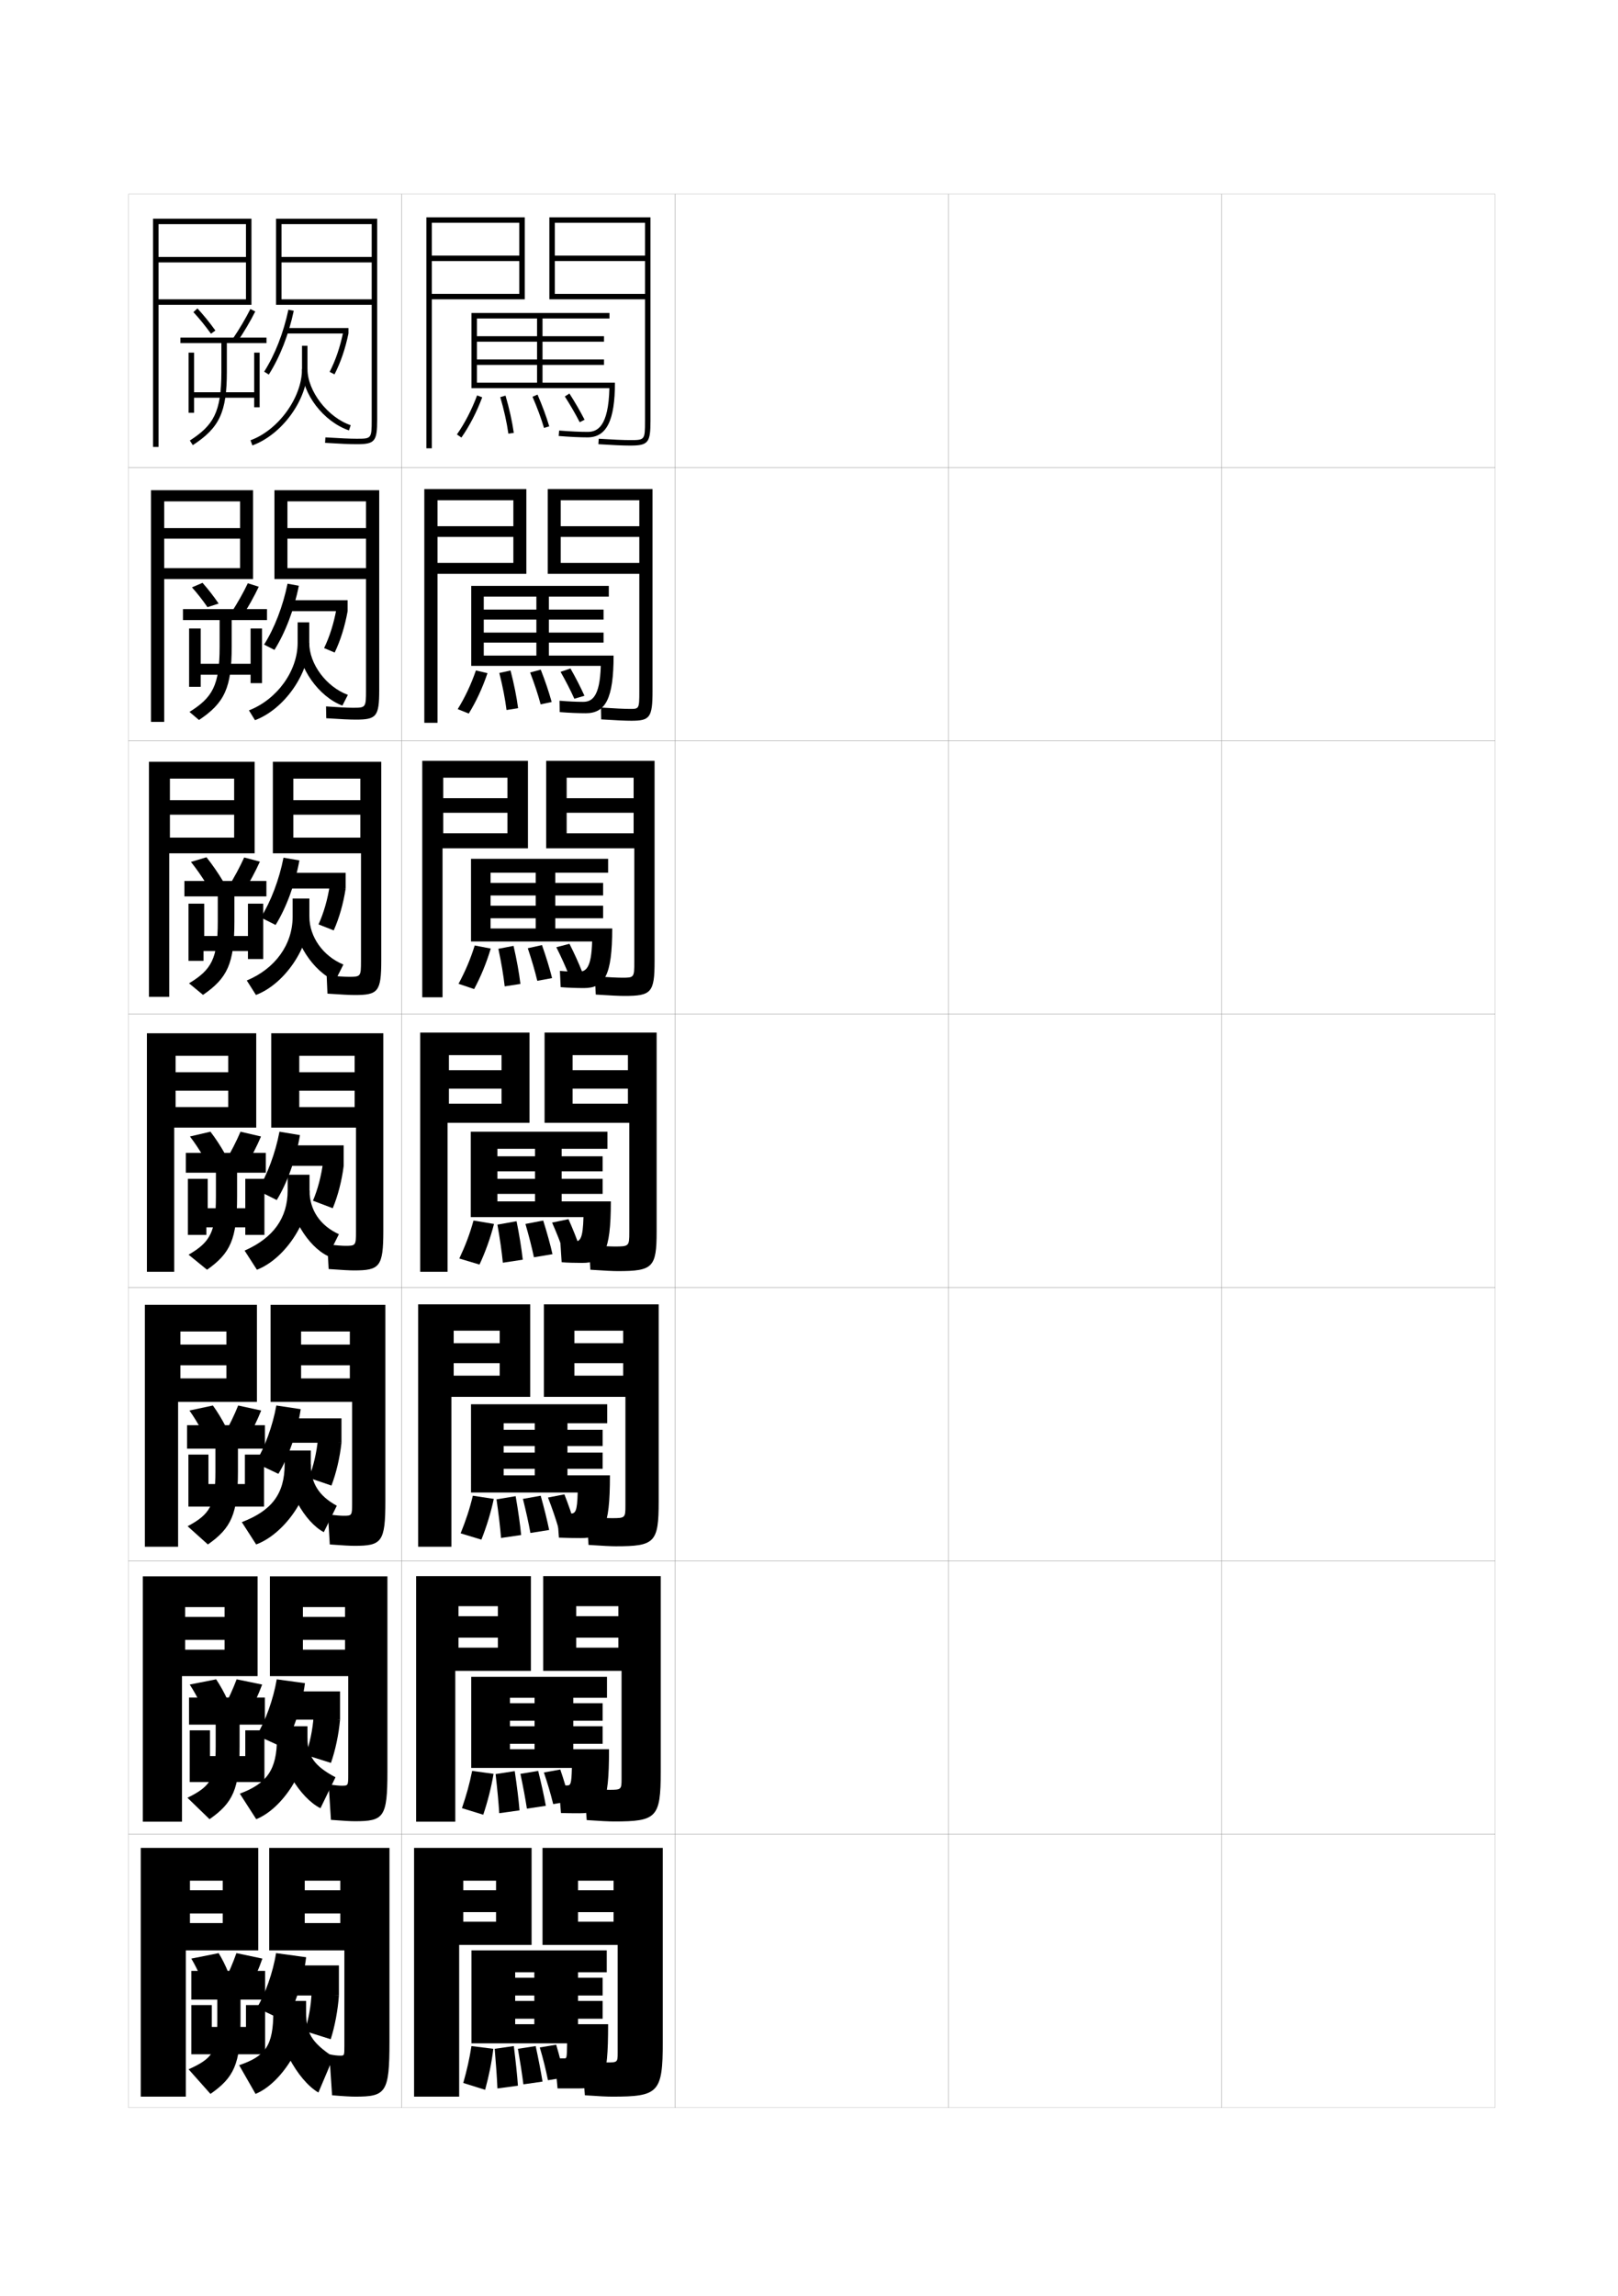 <?xml version="1.0" encoding="utf-8"?>
<!-- Generator: Adobe Illustrator 15.0.2, SVG Export Plug-In . SVG Version: 6.00 Build 0)  -->
<!DOCTYPE svg PUBLIC "-//W3C//DTD SVG 1.1//EN" "http://www.w3.org/Graphics/SVG/1.1/DTD/svg11.dtd">
<svg version="1.1" id="glyphs" xmlns="http://www.w3.org/2000/svg" xmlns:xlink="http://www.w3.org/1999/xlink" x="0px" y="0px"
	 width="592px" height="840px" viewBox="0 0 592 840" enable-background="new 0 0 592 840" xml:space="preserve">
<g>
	<rect x="47" y="71" fill="none" stroke="#999999" stroke-width="0.1" width="100" height="100"/>
	<rect x="47" y="171" fill="none" stroke="#999999" stroke-width="0.1" width="100" height="100"/>
	<rect x="47" y="271" fill="none" stroke="#999999" stroke-width="0.1" width="100" height="100"/>
	<rect x="47" y="371" fill="none" stroke="#999999" stroke-width="0.1" width="100" height="100"/>
	<rect x="47" y="471" fill="none" stroke="#999999" stroke-width="0.1" width="100" height="100"/>
	<rect x="47" y="571" fill="none" stroke="#999999" stroke-width="0.1" width="100" height="100"/>
	<rect x="47" y="671" fill="none" stroke="#999999" stroke-width="0.1" width="100" height="100"/>
	<rect x="147" y="71" fill="none" stroke="#999999" stroke-width="0.1" width="100" height="100"/>
	<rect x="147" y="171" fill="none" stroke="#999999" stroke-width="0.1" width="100" height="100"/>
	<rect x="147" y="271" fill="none" stroke="#999999" stroke-width="0.1" width="100" height="100"/>
	<rect x="147" y="371" fill="none" stroke="#999999" stroke-width="0.1" width="100" height="100"/>
	<rect x="147" y="471" fill="none" stroke="#999999" stroke-width="0.1" width="100" height="100"/>
	<rect x="147" y="571" fill="none" stroke="#999999" stroke-width="0.1" width="100" height="100"/>
	<rect x="147" y="671" fill="none" stroke="#999999" stroke-width="0.1" width="100" height="100"/>
	<rect x="247" y="71" fill="none" stroke="#999999" stroke-width="0.1" width="100" height="100"/>
	<rect x="247" y="171" fill="none" stroke="#999999" stroke-width="0.1" width="100" height="100"/>
	<rect x="247" y="271" fill="none" stroke="#999999" stroke-width="0.1" width="100" height="100"/>
	<rect x="247" y="371" fill="none" stroke="#999999" stroke-width="0.1" width="100" height="100"/>
	<rect x="247" y="471" fill="none" stroke="#999999" stroke-width="0.1" width="100" height="100"/>
	<rect x="247" y="571" fill="none" stroke="#999999" stroke-width="0.1" width="100" height="100"/>
	<rect x="247" y="671" fill="none" stroke="#999999" stroke-width="0.1" width="100" height="100"/>
	<rect x="347" y="71" fill="none" stroke="#999999" stroke-width="0.1" width="100" height="100"/>
	<rect x="347" y="171" fill="none" stroke="#999999" stroke-width="0.1" width="100" height="100"/>
	<rect x="347" y="271" fill="none" stroke="#999999" stroke-width="0.1" width="100" height="100"/>
	<rect x="347" y="371" fill="none" stroke="#999999" stroke-width="0.1" width="100" height="100"/>
	<rect x="347" y="471" fill="none" stroke="#999999" stroke-width="0.1" width="100" height="100"/>
	<rect x="347" y="571" fill="none" stroke="#999999" stroke-width="0.1" width="100" height="100"/>
	<rect x="347" y="671" fill="none" stroke="#999999" stroke-width="0.1" width="100" height="100"/>
	<rect x="447" y="71" fill="none" stroke="#999999" stroke-width="0.1" width="100" height="100"/>
	<rect x="447" y="171" fill="none" stroke="#999999" stroke-width="0.1" width="100" height="100"/>
	<rect x="447" y="271" fill="none" stroke="#999999" stroke-width="0.1" width="100" height="100"/>
	<rect x="447" y="371" fill="none" stroke="#999999" stroke-width="0.1" width="100" height="100"/>
	<rect x="447" y="471" fill="none" stroke="#999999" stroke-width="0.1" width="100" height="100"/>
	<rect x="447" y="571" fill="none" stroke="#999999" stroke-width="0.1" width="100" height="100"/>
	<rect x="447" y="671" fill="none" stroke="#999999" stroke-width="0.1" width="100" height="100"/>
</g>
<g>
	<polygon points="158,79.5 158,107.5 190,107.5 190,95.5 158,95.5 158,93.5 190,93.5 190,81.5 158,81.5 158,79.5 192,79.5 
		192,109.5 158,109.5 158,164 156,164 156,79.5 	"/>
	<path d="M236,79.5v28h-33v-12h33v-2h-33v-12h33V79.5h-35v30h35V154c0,7-0.104,7-5.5,7
		c-2.43,0-6.17-0.163-11.437-0.498l-0.127,1.996C224.245,162.836,228.027,163,230.5,163
		c6.659,0,7.5-1.01,7.5-9V79.5H236z"/>
</g>
<g>
	<g>
		<polygon points="160.083,178.917 160.083,205.916 187.833,205.916 187.833,196.417 
			160.083,196.417 160.083,192.499 187.833,192.499 187.833,183 160.083,183 
			160.083,178.917 192.583,178.917 192.583,209.917 160.083,209.917 160.083,264.416 
			155.25,264.416 155.25,178.917 		"/>
		<path d="M233.916,178.917v27h-28.75v-9.5h28.75v-3.917h-28.75v-9.5h28.75V178.917h-33.5v31
			h33.5v43c0,6.394-0.098,6.417-3.333,6.417c-2.041,0-5.661-0.161-10.708-0.499
			l0.082,4.331c5.309,0.345,8.862,0.501,11.043,0.501c6.729,0,7.75-1.106,7.75-10.833
			v-73.917H233.916z"/>
	</g>
	<g>
		<polygon points="162.167,278.333 162.167,304.833 185.667,304.833 185.667,297.333 
			162.167,297.333 162.167,292 185.667,292 185.667,284.5 162.167,284.5 
			162.167,278.333 193.167,278.333 193.167,310.333 161.917,310.333 161.917,364.833 
			154.5,364.833 154.5,278.333 		"/>
		<path d="M231.833,278.333v26.5h-24.5v-7.5h24.5v-5.333h-24.5V284.5h24.5V278.333h-32v32h32.25v41.5
			c0,5.787-0.093,5.833-4.417,5.833c-1.653,0-5.152-0.159-9.979-0.5l0.291,6.666
			c5.308,0.351,8.633,0.5,10.521,0.5c9.798,0,11-1.201,11-12.667v-73.333H231.833z
			"/>
	</g>
	<g>
		<polygon points="164.25,377.75 164.25,403.75 183.5,403.75 183.5,398.25 164.25,398.25 164.25,391.5 183.5,391.5 183.5,386 
			164.25,386 164.25,377.75 193.75,377.75 193.75,410.75 163.75,410.75 163.75,465.25 153.75,465.25 153.75,377.75 		"/>
		<path d="M229.75,377.75v26H209.5v-5.5h20.25v-6.75H209.5V386h20.25V377.75h-30.5v33h31v40c0,5.18-0.089,5.25-5.5,5.25
			c-1.265,0-4.643-0.156-9.25-0.5l0.5,9c5.308,0.357,8.403,0.5,10,0.5
			c12.867,0,14.25-1.297,14.25-14.5v-72.75H229.75z"/>
	</g>
	<g>
		<polygon points="166,477.166 166,503.25 182.833,503.25 182.833,498.666 166,498.666 166,491.375 
			182.833,491.375 182.833,486.791 166,486.791 166,477.166 194,477.166 194,511 165.167,511 
			165.167,565.833 153,565.833 153,477.166 		"/>
		<path d="M228,477.166V503.25h-17.833v-4.584H228V491.375h-17.833v-4.584H228V477.166h-29V511h29.833
			v39.709c0,4.59-0.088,4.666-5,4.666c-1.671,0-4.844-0.15-9.167-0.5l0.667,10.292
			c5.285,0.36,8.311,0.499,10,0.499c14.216,0,15.667-1.337,15.667-16.332
			v-72.168H228z"/>
	</g>
	<g>
		<polygon points="167.75,576.583 167.75,602.75 182.167,602.75 182.167,599.083 167.75,599.083 167.75,591.25 
			182.167,591.25 182.167,587.583 167.75,587.583 167.75,576.583 194.25,576.583 194.25,611.25 
			166.583,611.25 166.583,666.416 152.25,666.416 152.25,576.583 		"/>
		<path d="M226.25,576.583V602.75h-15.416v-3.667H226.25V591.25h-15.416v-3.667H226.25V576.583h-27.5
			V611.25h28.667v39.417c0,4.002-0.087,4.083-4.5,4.083c-2.078,0-5.045-0.146-9.083-0.5
			l0.833,11.584c5.263,0.363,8.218,0.499,9.999,0.499
			c15.564,0,17.084-1.378,17.084-18.166v-71.584H226.25z"/>
	</g>
</g>
<g>
	<polygon points="169.5,676 151.5,676 151.5,767 168,767 168,711.5 194.5,711.5 194.5,676 169.5,676 169.5,688 181.5,688 
		181.5,691.5 169.5,691.5 169.5,699.5 181.5,699.5 181.5,703 169.5,703 	"/>
	<path d="M224.5,676v27h-13v-3.5h13v-8h-13V688h13V676h-26v35.5H226V751c0,3.414-0.085,3.5-4,3.5
		c-2.484,0-5.246-0.141-9-0.5l1,12.5c5.241,0.366,8.125,0.5,10,0.5c16.911,0,18.5-1.419,18.5-20v-71
		H224.5z"/>
</g>
<g>
	<path d="M174.5,140v-6.5H221v-2h-46.5V125H221v-2h-46.5v-6.5h22V140h2v-23.5H223v-2h-50.5V142h50.474
		C222.626,156.121,218.562,158,215,158c-2.795,0-6.301-0.167-10.42-0.497l-0.16,1.994
		C208.593,159.831,212.152,160,215,160c6.916,0,10-6.168,10-20H174.5z"/>
	<path d="M168.819,160.073l-1.639-1.146c2.888-4.133,5.372-8.938,7.384-14.279
		l1.871,0.705C174.366,150.851,171.804,155.803,168.819,160.073z"/>
	<path d="M186.01,158.642c-0.6-4.183-1.599-8.679-2.97-13.36l1.92-0.562
		c1.397,4.773,2.417,9.362,3.03,13.64L186.01,158.642z"/>
	<path d="M199.041,156.533c-1.025-3.471-2.48-7.408-4.208-11.385l1.834-0.797
		c1.76,4.051,3.244,8.067,4.292,11.615L199.041,156.533z"/>
	<path d="M212.11,154.457c-1.56-3.034-3.496-6.379-5.451-9.416l1.682-1.082
		c1.989,3.09,3.96,6.493,5.549,9.584L212.11,154.457z"/>
</g>
<g>
	<g>
		<path d="M177,239.833v-4.75h43.833v-3.667h-43.833v-4.75h43.833V223h-43.833v-4.75H196.25
			v21.583h4.583V218.25H222.75v-3.917h-50.333v29.25h47.395
			c-0.306,11.52-3.321,13.167-6.478,13.167c-2.429,0-5.35-0.133-8.613-0.415
			l0.06,4.163c3.389,0.279,6.851,0.419,9.553,0.419
			c7.215,0,10.167-5.366,10.167-21.083H177z"/>
		<path d="M174.126,245.265l4.234,1.002c-1.818,5.369-4.124,10.345-6.847,14.768
			l-4.04-1.62C170.119,255.119,172.324,250.5,174.126,245.265z"/>
		<path d="M185.335,259.737c-0.524-4.086-1.417-8.681-2.642-13.55l4.102-0.899
			c1.281,4.914,2.225,9.63,2.775,13.783L185.335,259.737z"/>
		<path d="M197.812,257.669c-0.936-3.529-2.255-7.5-3.84-11.654l3.878-1.055
			c1.64,4.188,3.019,8.265,3.993,11.846L197.812,257.669z"/>
		<path d="M210.148,255.624c-1.438-3.193-3.202-6.605-5.043-9.847l3.609-1.245
			c1.865,3.268,3.668,6.755,5.125,9.987L210.148,255.624z"/>
	</g>
	<g>
		<path d="M179.5,339.667v-3.75h41.167v-4.583H179.5v-3.75h41.167V323H179.5v-3.75H196v20.417h7.167V319.25
			H222.5v-5.083h-50.167v30.25h44.315C216.386,354.084,214.419,355.5,211.667,355.5
			c-2.063,0-4.398-0.1-6.807-0.333l0.28,5.957
			c2.606,0.223,5.971,0.334,8.527,0.334c7.514,0,10.333-4.564,10.333-21.792H179.5z"/>
		<path d="M173.688,345.882l5.867,1.126c-1.567,5.24-3.616,10.239-6.077,14.814
			l-5.712-1.921C170.17,355.443,172.096,351.012,173.688,345.882z"/>
		<path d="M184.66,360.833c-0.448-3.989-1.235-8.683-2.313-13.74l5.551-1.074
			c1.165,5.055,2.033,9.897,2.52,13.927L184.66,360.833z"/>
		<path d="M196.583,358.806c-0.846-3.587-2.028-7.592-3.472-11.923l5.189-1.152
			c1.521,4.326,2.793,8.462,3.694,12.076L196.583,358.806z"/>
		<path d="M208.187,356.791c-1.315-3.352-2.908-6.831-4.634-10.277l4.805-1.248
			c1.74,3.446,3.376,7.017,4.7,10.389L208.187,356.791z"/>
	</g>
	<g>
		<path d="M182,439.5v-2.75h38.5v-5.5H182v-2.75h38.5V423H182v-2.75h13.75v19.25h9.75v-19.25h16.75V414h-50v31.25h41.236
			c-0.221,7.815-1.139,9-3.486,9c-1.697,0-3.447-0.065-5-0.25l0.5,7.75
			c1.823,0.168,5.09,0.25,7.5,0.25c7.813,0,10.5-3.763,10.5-22.5H182z"/>
		<path d="M173.25,446.5l7.5,1.25c-1.316,5.11-3.108,10.134-5.308,14.861l-7.385-2.223
			C170.221,455.769,171.868,451.523,173.25,446.5z"/>
		<path d="M183.985,461.93C183.613,458.037,182.932,453.245,182,448l7-1.25
			c1.049,5.195,1.842,10.165,2.265,14.07L183.985,461.93z"/>
		<path d="M195.354,459.942C194.599,456.297,193.552,452.258,192.25,447.75l6.5-1.25
			c1.401,4.465,2.568,8.66,3.396,12.308L195.354,459.942z"/>
		<path d="M206.225,457.958C205.031,454.448,203.611,450.901,202,447.25l6-1.25
			c1.615,3.624,3.084,7.278,4.275,10.792L206.225,457.958z"/>
	</g>
</g>
<g>
	<path d="M184.292,539.709v-2.376H220.5V531.375h-36.208V529H220.5v-5.959h-36.208v-2.374h11.375
		v19.042H207.625v-19.042h14.542v-6.958h-49.833V546h39.032
		c-0.182,6.909-0.807,7.709-2.657,7.709c-1.541,0-2.885-0.045-4.875-0.167L204.5,562.5
		c2.54,0.111,5.735,0.166,8,0.166c8.304,0,10.667-3.318,10.667-22.957H184.292z"/>
	<path d="M173,547.167l7.667,1.167c-1.065,4.98-2.601,10.027-4.539,14.906l-7.589-2.314
		C170.459,556.143,171.828,552.084,173,547.167z"/>
	<path d="M183.323,562.619c-0.296-3.795-0.872-8.686-1.657-14.119l7-1.166
		c0.933,5.335,1.651,10.432,2.01,14.213L183.323,562.619z"/>
	<path d="M194.07,560.795c-0.666-3.704-1.577-7.777-2.737-12.461l6.5-1.167
		c1.282,4.603,2.344,8.857,3.097,12.538L194.07,560.795z"/>
	<path d="M204.316,558.973c-1.071-3.669-2.319-7.283-3.816-11.14l6-1.167
		c1.491,3.803,2.792,7.541,3.85,11.195L204.316,558.973z"/>
</g>
<g>
	<path d="M186.583,639.917v-2.001H220.5V631.5h-33.917v-2H220.5v-6.417h-33.917v-1.999h9v18.833
		H209.75v-18.833h12.333v-7.667h-49.667V646.75h36.828
		c-0.144,6.003-0.476,6.417-1.828,6.417c-1.385,0-2.323-0.022-3-0.083
		L205.25,663.25c1.507,0.056,4.631,0.083,6.75,0.083c8.795,0,10.833-2.876,10.833-23.416
		H186.583z"/>
	<path d="M172.75,647.834l7.833,1.083c-0.814,4.851-2.093,9.922-3.769,14.953
		l-7.794-2.407C170.698,656.518,171.788,652.646,172.75,647.834z"/>
	<path d="M182.662,663.31c-0.22-3.698-0.69-8.688-1.329-14.31l7-1.083
		c0.816,5.476,1.46,10.7,1.755,14.356L182.662,663.31z"/>
	<path d="M192.785,661.647c-0.576-3.763-1.352-7.869-2.369-12.73l6.5-1.083
		c1.163,4.74,2.119,9.055,2.798,12.769L192.785,661.647z"/>
	<path d="M202.408,659.986c-0.949-3.827-2.025-7.508-3.408-11.57l6-1.083
		c1.366,3.98,2.5,7.802,3.425,11.598L202.408,659.986z"/>
</g>
<g>
	<path d="M211.5,764c9.285,0,11-2.433,11-23.5h-34v-2h32V732h-32v-2h32v-6.5h-32v-2h7v19h16v-19H222v-8h-49.5v34h35
		c-0.105,5.472-0.145,5.5-1,5.5c-1.228,0-2.135,0-3.5,0l1,11C206.474,764,209.526,764,211.5,764z"/>
	<path d="M172.5,748.5c-0.753,4.707-1.562,8.392-3,13.5l8,2.5c1.414-5.184,2.437-10.278,3-15
		L172.5,748.5z"/>
	<path d="M182,764l7.5-1c-0.231-3.532-0.8-8.884-1.5-14.5l-7,1
		C181.492,755.309,181.855,760.397,182,764z"/>
	<path d="M191.5,762.5l7-1c-0.605-3.746-1.456-8.121-2.5-13l-6.5,1
		C190.375,754.538,191.014,758.68,191.5,762.5z"/>
	<path d="M200.5,761l6-1c-0.792-3.937-1.759-7.842-3-12l-6,1
		C198.77,753.267,199.673,757.015,200.5,761z"/>
</g>
<g>
	<polygon points="58,80 58,109.5 90,109.5 90,96 58,96 58,94 90,94 90,82 58,82 58,80 92,80 92,111.5 58,111.5 58,163.5 56,163.5 
		56,80 	"/>
	<path d="M136,80v29.5h-33V96h33v-2h-33V82h33V80h-35v31.5h35v42c0,7-0.104,7-5.5,7
		c-2.43,0-6.17-0.163-11.437-0.498l-0.127,1.996
		C124.245,162.336,128.027,162.5,130.5,162.5c6.659,0,7.5-1.01,7.5-9V80H136z"/>
</g>
<g>
	<g>
		<polygon points="60.083,179.333 60.083,207.833 87.833,207.833 87.833,197.062 
			60.083,197.062 60.083,193.188 87.833,193.188 87.833,183.417 60.083,183.417 
			60.083,179.333 92.583,179.333 92.583,211.833 60.083,211.833 60.083,264.083 
			55.25,264.083 55.25,179.333 		"/>
		<path d="M133.916,179.333v28.5h-28.75v-10.771h28.75V193.188h-28.75v-9.771h28.75V179.333h-33.5v32.5
			h33.5v40.667c0,6.393-0.1,6.417-4.833,6.417
			c-1.92,0-5.187-0.161-9.791-0.499l0.082,4.331
			c5.185,0.344,8.649,0.501,10.792,0.501c7.577,0,8.583-1.105,8.583-10.833
			v-73.083H133.916z"/>
	</g>
	<g>
		<polygon points="62.167,278.667 62.167,306.417 85.667,306.417 85.667,298.031 
			62.167,298.031 62.167,292.719 85.667,292.719 85.667,284.833 62.167,284.833 
			62.167,278.667 93.167,278.667 93.167,312.167 61.917,312.167 61.917,364.667 
			54.5,364.667 54.5,278.667 		"/>
		<path d="M131.833,278.667v27.75h-24.5V298.031h24.5v-5.312h-24.5v-7.886h24.5V278.667h-32v33.5h32.25V351.5
			c0,5.786-0.097,5.833-4.417,5.833c-1.41,0-4.204-0.158-8.146-0.499l0.291,6.665
			C124.873,363.85,128.019,364,129.833,364C138.327,364,139.5,362.799,139.5,351.333v-72.667
			H131.833z"/>
	</g>
	<g>
		<polygon points="64.25,378 64.25,405 83.5,405 83.5,399 64.25,399 64.25,392.25 83.5,392.25 83.5,386.25 64.25,386.25 64.25,378 
			93.75,378 93.75,412.5 63.75,412.5 63.75,465.25 53.75,465.25 53.75,378 		"/>
		<path d="M130.25,450.5c0,5.18-0.093,5.25-4,5.25c-0.9,0-3.221-0.156-6.5-0.5l0.5,9
			c4.938,0.357,7.765,0.5,9.25,0.5c9.411,0,10.75-1.297,10.75-14.5V378h-10.5v27H109.5v-6h20.25v-6.75H109.5v-6
			h20.25V378h-30.5v34.5h31V450.5z"/>
	</g>
	<g>
		<polygon points="66,477.334 66,504.25 82.833,504.25 82.833,499.459 66,499.459 66,491.875 
			82.833,491.875 82.833,487.084 66,487.084 66,477.334 94,477.334 94,512.834 65.167,512.834 
			65.167,565.833 53,565.833 53,477.334 		"/>
		<path d="M128.833,549.834c0,4.617-0.067,4.666-3.167,4.666
			c-0.951,0-2.951-0.151-5.667-0.5l0.667,11c4.73,0.36,7.495,0.5,9,0.5
			C139.67,565.5,141,564.162,141,549.167v-71.833h-13V504.25h-17.833v-4.791H128V491.875h-17.833
			v-4.791H128v-9.75H99v35.5h29.833V549.834z"/>
	</g>
	<g>
		<polygon points="67.75,576.667 67.75,603.5 82.167,603.5 82.167,599.917 67.75,599.917 67.75,591.5 
			82.167,591.5 82.167,587.917 67.75,587.917 67.75,576.667 94.25,576.667 94.25,613.167 
			66.583,613.167 66.583,666.416 52.25,666.416 52.25,576.667 		"/>
		<path d="M127.417,649.167c0,4.055-0.042,4.083-2.334,4.083
			c-1,0-2.681-0.146-4.833-0.5l0.833,13c4.523,0.363,7.226,0.5,8.75,0.5
			c10.596,0,11.917-1.378,11.917-18.166v-71.417h-15.5V603.5h-15.417v-3.583H126.25V591.5
			h-15.417v-3.583H126.25v-11.25h-27.5v36.5h28.667V649.167z"/>
	</g>
</g>
<g>
	<polygon points="69.5,676 51.5,676 51.5,767 68,767 68,713.5 94.5,713.5 94.5,676 69.5,676 69.5,688 81.5,688 81.5,691.5 
		69.5,691.5 69.5,700 81.5,700 81.5,703.5 69.5,703.5 	"/>
	<path d="M126,748.5c0,3.493-0.016,3.5-1.5,3.5c-1.051,0-2.412-0.141-4-0.5l1,15
		c4.316,0.366,6.956,0.5,8.5,0.5c11.188,0,12.5-1.419,12.5-20v-71h-18v27.5h-13V700h13v-8.5h-13V688h13v-12h-26
		v37.5H126V748.5z"/>
</g>
<g>
	<path d="M77.188,122.084c-2.054-2.852-4.274-5.585-6.422-7.904l1.467-1.359
		c2.203,2.379,4.478,5.178,6.578,8.096L77.188,122.084z"/>
	<path d="M86.827,125.062l-1.654-1.125c2.392-3.52,4.736-7.487,6.433-10.885l1.789,0.895
		C91.66,117.42,89.267,121.471,86.827,125.062z"/>
	<path d="M97.5,123.5H66v2h15V136c0,14.999-3.024,19.632-11.544,25.161l1.088,1.678
		C80.322,156.492,83,150.723,83,136v-10.5h14.5V123.5z"/>
	<polygon points="93,129 93,143.5 71,143.5 71,129 69,129 69,151 71,151 71,145.5 93,145.5 93,149 95,149 95,129 	"/>
	<path d="M98.345,137.035l-1.689-1.07c3.983-6.299,7.05-14.14,8.866-22.673
		l1.957,0.416C105.612,122.471,102.454,130.537,98.345,137.035z"/>
	<rect x="104.5" y="120" width="23" height="2"/>
	<path d="M122.39,136.955l-1.779-0.91c2.181-4.262,3.793-8.988,4.932-14.452L127.5,122
		C126.325,127.642,124.654,132.533,122.39,136.955z"/>
	<path d="M92.342,162.939l-0.684-1.879C101.871,157.34,110.5,145.406,110.5,135v-8.5h2v8.5
		C112.5,146.165,103.269,158.96,92.342,162.939z"/>
	<path d="M127.678,157.447C118.366,154.28,110.5,144.001,110.5,135h2
		c0,8.082,7.394,17.688,15.822,20.553L127.678,157.447z"/>
</g>
<g>
	<path d="M75.921,222.121c-1.811-2.622-3.762-5.099-5.685-7.253l3.861-1.654
		c1.998,2.241,4.033,4.854,5.898,7.58L75.921,222.121z"/>
	<path d="M88.456,225.742l-3.889-1.553c2.278-3.49,4.493-7.407,6.111-10.821
		l4.001,1.278C93.031,218.125,90.776,222.193,88.456,225.742z"/>
	<path d="M97.691,222.833h-30.75v4h13.417v9.75c0,14.269-2.679,18.625-11.029,23.857
		l3.476,2.952c9.351-6.229,11.971-11.799,11.971-26.81v-9.75H97.691V222.833z"/>
	<polygon points="91.691,229.917 91.691,242.833 73.441,242.833 73.441,229.917 69.191,229.917 
		69.191,251.25 73.441,251.25 73.441,246.834 91.691,246.834 91.691,249.917 
		95.857,249.917 95.857,229.917 	"/>
	<path d="M100.414,237.75l-3.786-1.939c3.826-6.084,6.879-13.994,8.577-22.282
		l4.132,0.753C107.628,222.957,104.38,231.443,100.414,237.75z"/>
	<rect x="104.524" y="219.584" width="22.667" height="4"/>
	<path d="M122.451,238.721l-3.868-1.636c2.05-4.24,3.558-9.053,4.527-14.376
		l4.082,0.875C126.179,229.167,124.585,234.273,122.451,238.721z"/>
	<path d="M108.899,235.167v-7.5h4.25v7.5c0,11.259-9.188,24.337-19.856,28.292
		l-2.206-3.585C101.408,255.845,108.899,245.455,108.899,235.167z"/>
	<path d="M125.268,258.132c-8.691-3.285-16.202-13.952-16.202-22.965h4.084
		c0,7.746,6.205,16.077,14.131,19.035L125.268,258.132z"/>
</g>
<g>
	<path d="M75.691,323.662c-1.847-3.025-3.826-5.84-5.823-8.354l5.68-1.702
		c2.092,2.622,4.189,5.651,6.094,8.813L75.691,323.662z"/>
	<path d="M89.211,326.15l-5.662-1.709c2.165-3.459,4.249-7.326,5.789-10.756
		l5.75,1.514C93.529,318.682,91.411,322.643,89.211,326.15z"/>
	<path d="M97.471,322.292h-30v5.625h12.208v9.25c0,13.538-2.333,17.619-10.515,22.554
		l5.113,4.226c8.923-6.109,11.485-11.48,11.485-26.779v-9.25h11.708V322.292z"/>
	<polygon points="90.721,330.584 90.721,342.417 74.721,342.417 74.721,330.584 
		68.971,330.584 68.971,351.5 74.471,351.5 74.471,347.917 90.721,347.917 90.721,350.833 
		96.304,350.833 96.304,330.584 	"/>
	<path d="M100.832,338.375l-5.393-2.72c3.67-5.87,6.708-13.849,8.289-21.891
		l5.816,1.001C107.992,323.353,104.654,332.26,100.832,338.375z"/>
	<rect x="104.137" y="319.292" width="22.334" height="5.75"/>
	<path d="M122.101,340.36l-5.56-2.193c1.919-4.218,3.322-9.117,4.122-14.301
		l5.808,1.176C125.621,330.567,124.104,335.886,122.101,340.36z"/>
	<path d="M107.074,335.333v-6.625h6.125v6.625c0,11.353-9.144,24.714-19.553,28.646
		l-3.353-5.292C100.721,354.349,107.074,345.502,107.074,335.333z"/>
	<path d="M122.634,358.816c-8.07-3.403-15.226-14.458-15.226-23.482h5.792
		c0,7.41,5.017,14.465,12.441,17.518L122.634,358.816z"/>
</g>
<g>
	<path d="M74.461,423.202C72.896,420.498,71.229,418.021,69.5,415.75L77,414
		c1.843,2.408,3.658,5.167,5.289,8.048L74.461,423.202z"/>
	<path d="M89.967,426.558l-7.434-1.865C84.584,421.264,86.537,417.447,88,414l7.5,1.75
		C94.026,419.238,92.047,423.093,89.967,426.558z"/>
	<path d="M97.25,421.75H68V429h11v8.75c0,12.808-1.988,16.612-10,21.25l6.75,5.5
		c8.495-5.991,11-11.163,11-26.75V429h10.5V421.75z"/>
	<polygon points="89.75,431.25 89.75,442 76,442 76,431.25 68.75,431.25 68.75,451.75 75.5,451.75 75.5,449 89.75,449 89.75,451.75 
		96.75,451.75 96.75,431.25 	"/>
	<path d="M101.25,439l-7-3.5c3.514-5.655,6.538-13.703,8-21.5l7.5,1.25
		C108.356,423.748,104.928,433.076,101.25,439z"/>
	<rect x="103.75" y="419" width="22" height="7.5"/>
	<path d="M121.75,442l-7.25-2.75c1.787-4.197,3.087-9.182,3.717-14.226L125.75,426.5
		C125.063,431.967,123.623,437.499,121.75,442z"/>
	<path d="M105.25,435.5v-5.75h8v5.75c0,11.446-9.101,25.091-19.25,29l-4.5-7
		C100.034,452.854,105.25,445.55,105.25,435.5z"/>
	<path d="M120,459.5c-7.449-3.521-14.25-14.964-14.25-24h7.5c0,7.074,3.829,12.854,10.75,16L120,459.5z"/>
</g>
<g>
	<path d="M73.787,523.301C72.385,520.646,70.901,518.254,69.312,516l8.584-1.834
		c1.665,2.318,3.27,4.95,4.692,7.699L73.787,523.301z"/>
	<path d="M87.146,514.166L95.562,516c-1.387,3.494-3.228,7.283-5.188,10.705l-8.372-1.91
		C83.938,521.396,85.761,517.631,87.146,514.166z"/>
	<path d="M96.938,521.375h-28.5v8.584h10.375v8.375c0,12.201-1.87,15.571-10.166,20L76.063,565
		C84.562,559.037,87.062,553.922,87.062,538.334v-8.375h9.875V521.375z"/>
	<polygon points="89.604,532.125 89.604,542.896 76.271,542.896 76.271,532.125 68.938,532.125 
		68.938,551.146 75.938,551.146 75.938,551.146 89.604,551.146 89.604,551.146 
		96.604,551.146 96.604,532.125 	"/>
	<path d="M101.854,539.167L93.438,535.166c3.358-5.439,6.323-13.448,7.667-21L110.021,515.5
		C108.796,523.847,105.447,533.337,101.854,539.167z"/>
	<rect x="103.271" y="518.875" width="21.666" height="8.916"/>
	<path d="M121.271,543.458l-8.25-2.833c1.655-4.176,2.834-9.248,3.311-14.15
		l8.605,1.316C124.363,533.193,123.014,538.932,121.271,543.458z"/>
	<path d="M104.146,535.666V530.625h9.583v5.041c0,11.541-9.59,25.447-20,29.334l-5.25-8.166
		C99.395,552.635,104.146,546.527,104.146,535.666z"/>
	<path d="M118.479,560.5c-7.013-3.686-13.667-15.647-13.667-24.834h8.917
		c0,6.811,2.852,11.537,9.5,15.168L118.479,560.5z"/>
</g>
<g>
	<path d="M73.404,623.4c-1.24-2.604-2.538-4.912-3.987-7.15l9.667-1.917
		c1.487,2.229,2.882,4.732,4.096,7.35L73.404,623.4z"/>
	<path d="M86.583,614.333L95.917,616.25c-1.3,3.499-3.002,7.223-4.844,10.603
		l-9.312-1.955C83.584,621.529,85.275,617.814,86.583,614.333z"/>
	<path d="M96.917,621h-27.75v9.917h9.75v8c0,11.595-1.752,14.531-10.333,18.75L76.667,665.5
		c8.504-5.936,11-10.994,11-26.583v-8h9.25V621z"/>
	<polygon points="89.75,633 89.75,642.416 76.833,642.416 76.833,633 69.417,633 
		69.417,651.917 76.667,651.917 76.667,651.917 89.75,651.917 89.75,651.917 
		96.75,651.917 96.75,633 	"/>
	<path d="M103.75,639.334l-9.833-4.501c3.202-5.226,6.108-13.194,7.334-20.5L111.583,615.75
		C110.527,623.945,107.258,633.598,103.75,639.334z"/>
	<rect x="103.083" y="618.75" width="21.333" height="10.333"/>
	<path d="M121.083,644.916l-9.25-2.916c1.524-4.154,2.581-9.314,2.905-14.075
		l9.678,1.158C123.955,634.419,122.696,640.363,121.083,644.916z"/>
	<path d="M101.333,635.833V631.5H112.5v4.333c0,11.635-9.12,25.804-18.75,29.667l-6-9.333
		C97.652,652.417,101.333,647.506,101.333,635.833z"/>
	<path d="M117.25,661.5c-7.602-3.851-15.083-16.331-15.083-25.667H112.5
		c0,6.547,2.474,10.22,10.25,14.334L117.25,661.5z"/>
</g>
<g>
	<path d="M73.5,723.5c-1.077-2.556-2.191-4.777-3.5-7l10-2c1.31,2.138,2.494,4.515,3.5,7
		L73.5,723.5z"/>
	<path d="M86.5,714.5c-1.23,3.498-2.79,7.163-4.5,10.5l9.5,2c1.723-3.337,3.287-6.996,4.5-10.5
		L86.5,714.5z"/>
	<path d="M97,721H70v10.5h9.5v8c0,10.989-1.634,13.491-10.5,17.5l8,9c8.51-5.907,11-10.91,11-26.5v-8h9
		V721z"/>
	<polygon points="90,733.5 90,741.5 77.5,741.5 77.5,733.5 70,733.5 70,751.5 77.5,751.5 77.5,751.5 90,751.5 90,751.5 97,751.5 
		97,733.5 	"/>
	<path d="M112,716c-0.889,8.044-4.076,17.859-7.5,23.5l-10.5-5c3.046-5.011,5.893-12.941,7-20
		L112,716z"/>
	<rect x="103" y="719" width="21" height="11"/>
	<path d="M124,730c-0.351,5.271-1.519,11.42-3,16l-9.5-3c1.394-4.133,2.328-9.381,2.5-14L124,730z"
		/>
	<path d="M100,736v-4h12v4c0,11.729-9.129,26.16-18.5,30l-6-10.5C97.086,752.199,100,748.483,100,736z"/>
	<path d="M116.5,765.5c-7.679-4.465-15.5-18.924-15.5-29.5h11c0,7.651,1.796,11.041,10,16.5L116.5,765.5z"
		/>
</g>
</svg>
